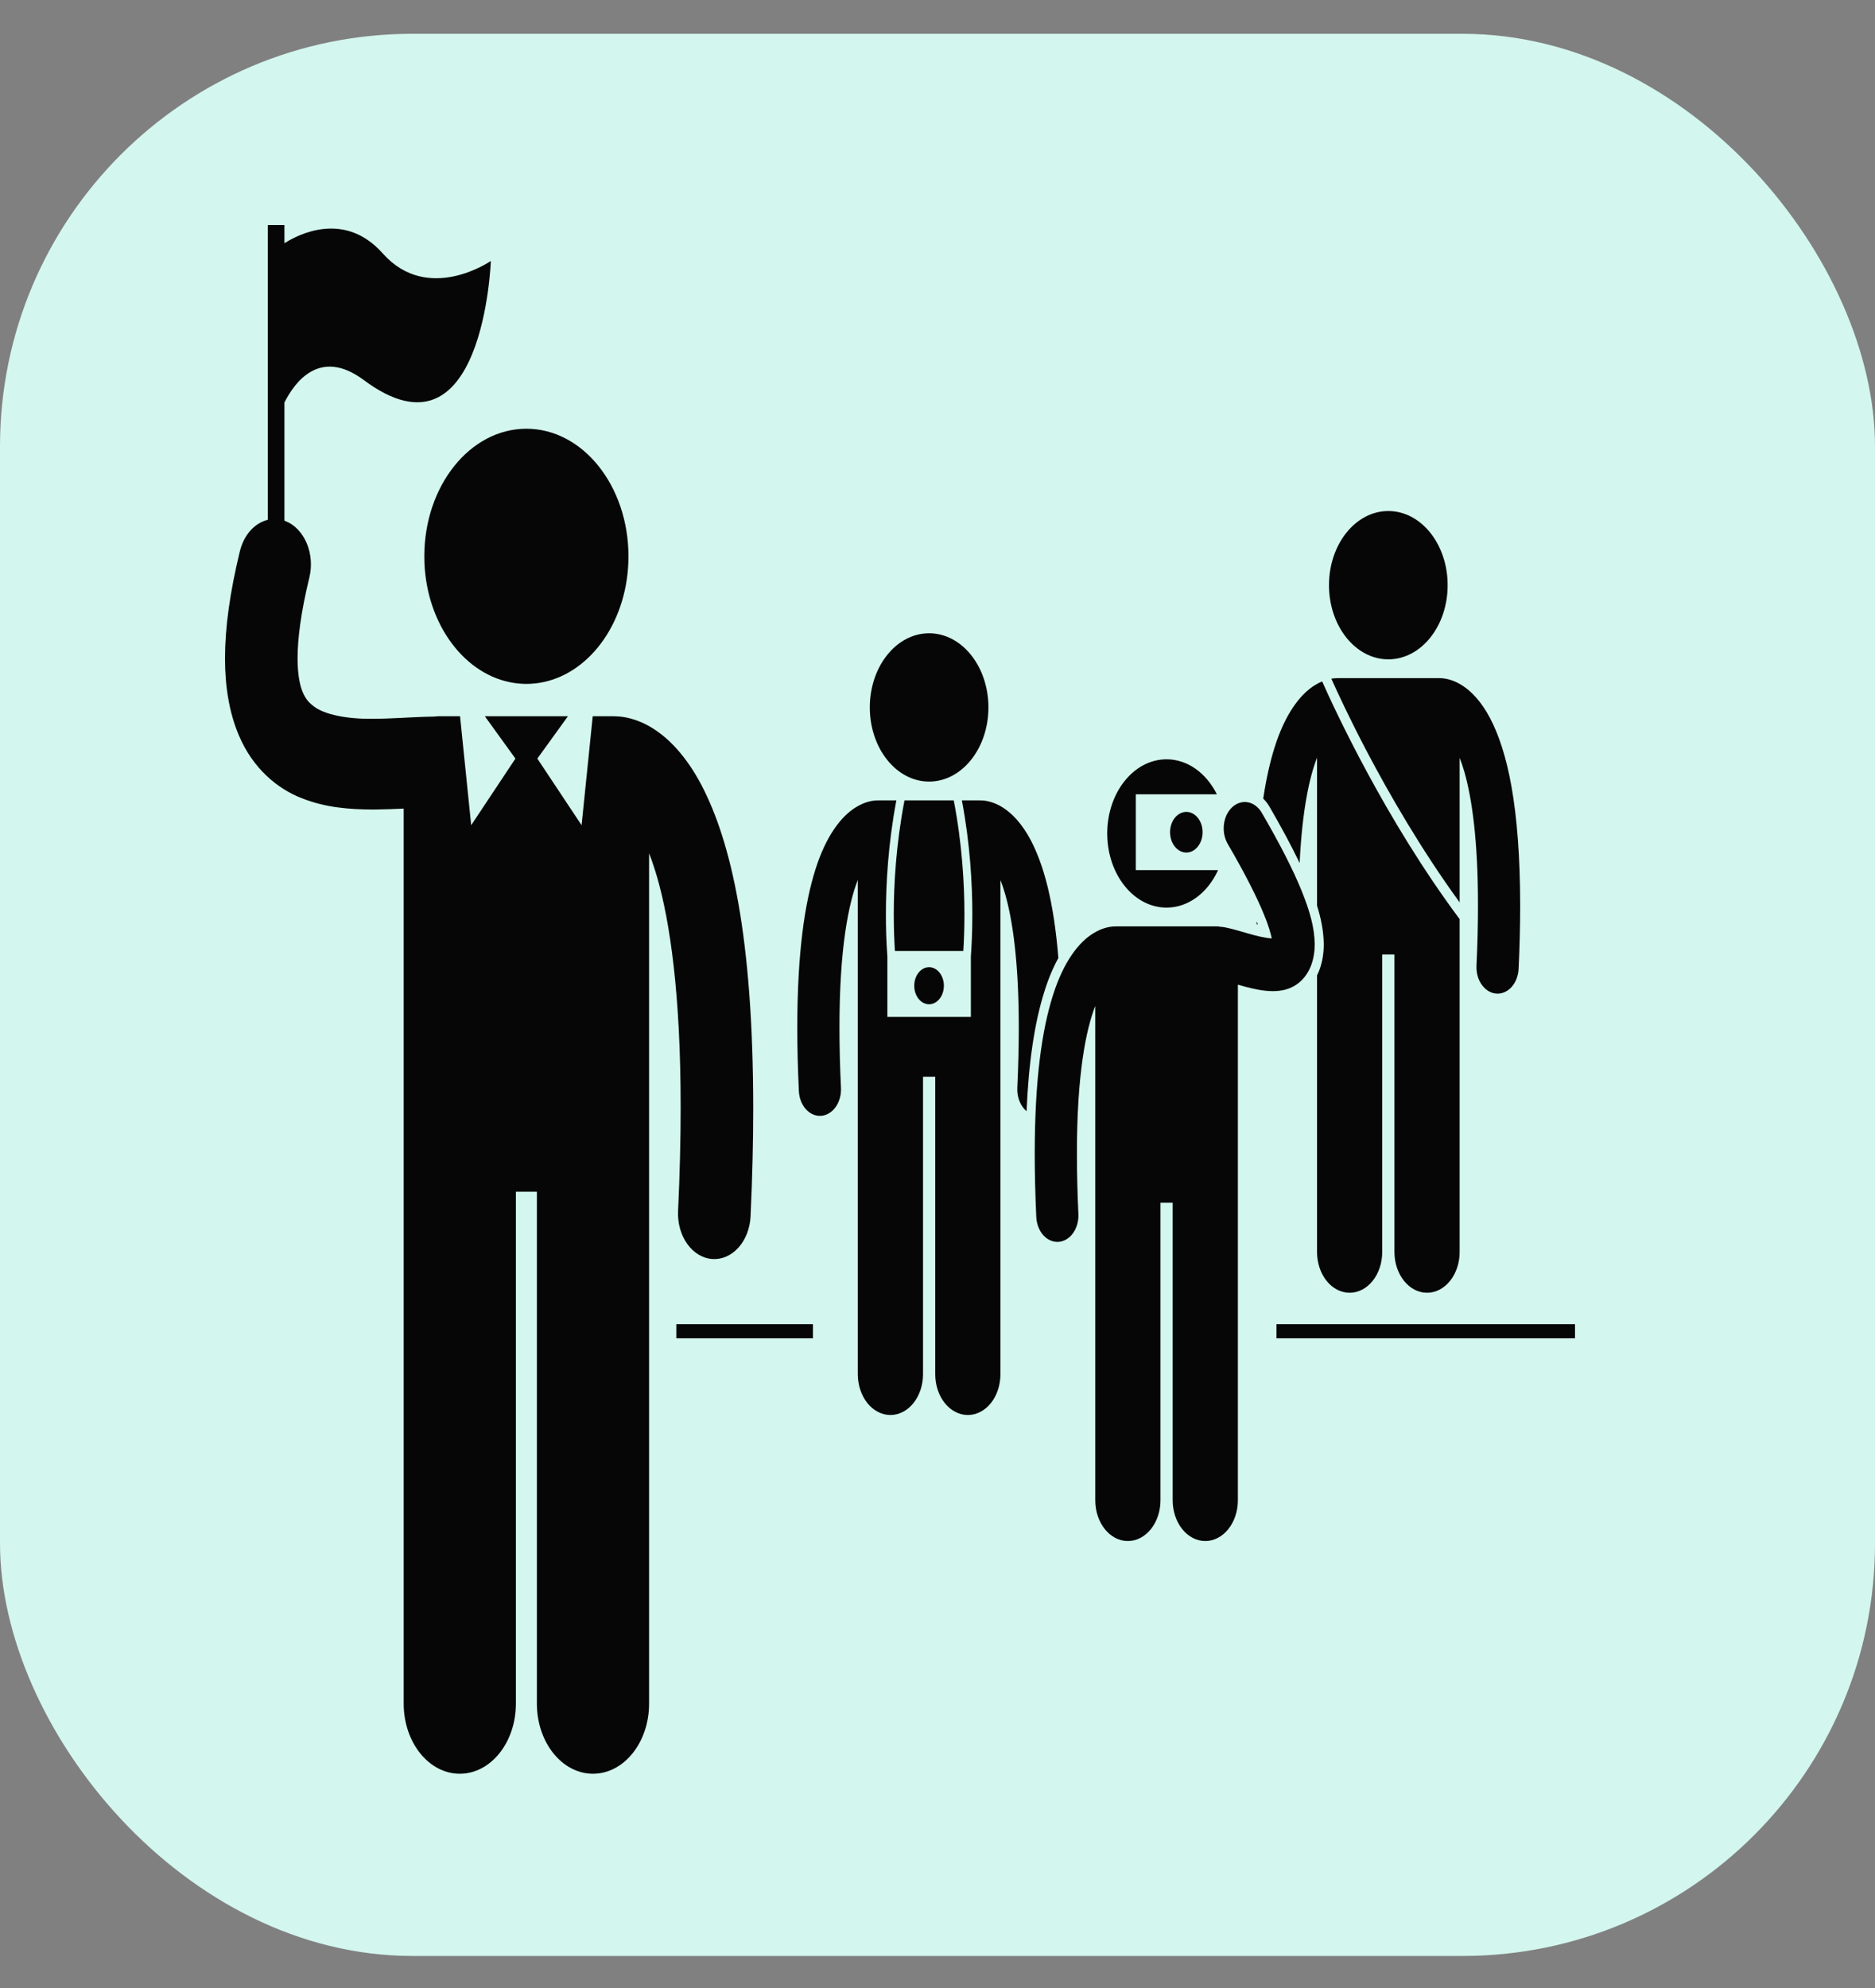 <svg width="50" height="53" viewBox="0 0 50 53" fill="none" xmlns="http://www.w3.org/2000/svg">
<rect x="0" y="0" width="50" height="53" fill="#808080" stroke="none"/>
<rect y="0.901" width="50" height="51.245" rx="11" fill="#D3F6EE"/>
<path d="M18.035 35.302H21.678V35.68H18.035V35.302ZM34.039 35.302H42V35.68H34.039V35.302ZM33.845 21.493C34.176 22.063 34.444 22.563 34.657 23.009C34.726 21.576 34.924 20.702 35.121 20.2V24.146C35.223 24.47 35.296 24.81 35.3 25.169C35.301 25.423 35.261 25.656 35.181 25.866C35.164 25.913 35.143 25.958 35.121 26.003V33.379C35.121 33.667 35.212 33.943 35.375 34.147C35.538 34.351 35.76 34.465 35.99 34.465C36.221 34.465 36.442 34.351 36.605 34.147C36.768 33.943 36.859 33.667 36.859 33.379V25.447H37.185V33.379C37.185 33.667 37.277 33.943 37.44 34.147C37.603 34.351 37.824 34.465 38.054 34.465C38.285 34.465 38.506 34.351 38.669 34.147C38.832 33.943 38.924 33.667 38.924 33.379V24.505C36.941 21.843 35.585 18.905 35.257 18.166C35.195 18.192 35.129 18.225 35.061 18.268C34.683 18.502 34.275 19.015 33.99 19.923C33.87 20.302 33.767 20.753 33.686 21.291C33.746 21.349 33.8 21.417 33.845 21.493ZM33.509 24.565L33.511 24.64L33.543 24.649C33.532 24.621 33.52 24.593 33.509 24.565Z" fill="#060606"/>
<path d="M36.438 20.012C37.046 21.169 37.896 22.644 38.924 24.058V20.202C38.965 20.309 39.007 20.431 39.049 20.574C39.247 21.261 39.414 22.387 39.413 24.145C39.413 24.63 39.401 25.162 39.373 25.747C39.369 25.842 39.38 25.938 39.406 26.028C39.432 26.118 39.473 26.201 39.526 26.27C39.578 26.34 39.642 26.395 39.712 26.433C39.783 26.471 39.859 26.491 39.935 26.491C40.079 26.49 40.217 26.422 40.321 26.299C40.425 26.176 40.488 26.008 40.496 25.829C40.523 25.268 40.537 24.707 40.538 24.145C40.535 21.493 40.196 20.025 39.734 19.143C39.503 18.705 39.233 18.424 38.983 18.268C38.734 18.111 38.515 18.079 38.39 18.08L38.388 18.08C38.385 18.08 38.383 18.079 38.38 18.079H35.664C35.661 18.079 35.658 18.08 35.654 18.08H35.654C35.603 18.081 35.552 18.085 35.502 18.094C35.658 18.442 35.978 19.135 36.438 20.012Z" fill="#060606"/>
<path d="M37.022 17.578C37.896 17.578 38.604 16.693 38.604 15.601C38.604 14.509 37.896 13.624 37.022 13.624C36.148 13.624 35.44 14.509 35.44 15.601C35.44 16.693 36.148 17.578 37.022 17.578Z" fill="#060606"/>
<path d="M10.765 27.74V45.419C10.765 46.452 11.435 47.288 12.261 47.288C13.087 47.288 13.757 46.452 13.757 45.419V31.771H14.317V45.419C14.317 46.452 14.987 47.288 15.813 47.288C16.639 47.288 17.309 46.452 17.309 45.419V22.747C17.389 22.956 17.461 23.17 17.524 23.388C17.865 24.569 18.152 26.507 18.151 29.532C18.151 30.366 18.129 31.282 18.082 32.287C18.051 32.954 18.459 33.526 18.992 33.565C19.248 33.584 19.5 33.475 19.692 33.261C19.884 33.048 20 32.748 20.015 32.428C20.064 31.38 20.086 30.418 20.086 29.532C20.081 24.969 19.498 22.444 18.703 20.925C18.306 20.171 17.841 19.688 17.411 19.42C16.995 19.158 16.629 19.1 16.412 19.097C16.399 19.096 16.387 19.095 16.374 19.095H15.806L15.509 22L14.329 20.224L15.145 19.095H12.929L13.745 20.224L12.565 22L12.268 19.095H11.7C11.664 19.095 11.628 19.098 11.593 19.103C11.165 19.11 10.725 19.141 10.298 19.156C10.178 19.16 10.057 19.163 9.94 19.163C9.249 19.172 8.65 19.05 8.372 18.834C8.229 18.728 8.15 18.63 8.076 18.462C8.004 18.293 7.936 18.018 7.935 17.551C7.935 17.047 8.021 16.331 8.249 15.398C8.324 15.091 8.298 14.76 8.177 14.477C8.056 14.194 7.85 13.982 7.605 13.889C7.598 13.886 7.592 13.885 7.585 13.883V10.731C7.85 10.201 8.524 9.255 9.702 10.133C12.894 12.511 13.089 6.957 13.089 6.957C13.089 6.957 11.416 8.117 10.206 6.756C9.182 5.604 7.942 6.257 7.585 6.485V6H7.142V13.858C6.969 13.9 6.808 13.999 6.676 14.146C6.545 14.294 6.449 14.483 6.397 14.694C6.132 15.787 6.001 16.718 6 17.551C6 18.313 6.116 19.006 6.366 19.596C6.742 20.494 7.408 21.032 8.042 21.278C8.684 21.535 9.33 21.579 9.94 21.582C9.973 21.582 10.006 21.581 10.039 21.581C10.29 21.578 10.534 21.568 10.765 21.557L10.765 27.74Z" fill="#060606"/>
<path d="M14.481 18.187C15.773 17.922 16.759 16.521 16.759 14.832C16.759 12.953 15.54 11.43 14.037 11.43C12.534 11.43 11.315 12.953 11.315 14.832C11.315 16.521 12.301 17.922 13.593 18.187C13.737 18.217 13.886 18.233 14.037 18.233C14.188 18.233 14.336 18.217 14.481 18.187ZM28.223 25.541C28.101 24.019 27.828 23.051 27.488 22.401C27.257 21.963 26.987 21.682 26.738 21.526C26.488 21.369 26.269 21.338 26.144 21.339H26.144C26.141 21.339 26.138 21.337 26.135 21.337H25.65C25.871 22.503 25.929 23.576 25.929 24.379C25.929 24.862 25.908 25.247 25.89 25.497V27.111H23.663V25.499C23.636 25.127 23.623 24.753 23.624 24.379C23.624 23.576 23.682 22.503 23.903 21.338H23.419C23.415 21.338 23.412 21.339 23.409 21.339H23.408C23.284 21.338 23.064 21.369 22.815 21.527C22.437 21.761 22.029 22.274 21.744 23.182C21.455 24.094 21.262 25.413 21.261 27.404C21.261 27.918 21.274 28.478 21.303 29.087C21.311 29.266 21.374 29.434 21.478 29.557C21.582 29.68 21.72 29.749 21.864 29.749C21.875 29.749 21.886 29.748 21.897 29.748C22.046 29.737 22.185 29.652 22.284 29.513C22.384 29.374 22.434 29.191 22.426 29.005C22.4 28.472 22.386 27.938 22.386 27.404C22.383 25.275 22.631 24.082 22.875 23.458V36.637C22.875 36.925 22.967 37.202 23.13 37.406C23.293 37.609 23.514 37.724 23.745 37.724C23.975 37.724 24.196 37.609 24.359 37.406C24.522 37.202 24.614 36.925 24.614 36.637V28.705H24.94V36.637C24.94 36.925 25.031 37.202 25.194 37.406C25.357 37.609 25.578 37.724 25.809 37.724C26.04 37.724 26.261 37.609 26.424 37.406C26.587 37.202 26.678 36.925 26.678 36.637V23.461C26.72 23.568 26.762 23.69 26.803 23.833C27.002 24.52 27.168 25.646 27.168 27.404C27.168 27.888 27.155 28.421 27.128 29.005C27.116 29.261 27.217 29.491 27.375 29.626C27.431 28.316 27.588 27.263 27.851 26.431C27.963 26.073 28.09 25.781 28.223 25.541Z" fill="#060606"/>
<path d="M23.834 24.379C23.834 24.782 23.849 25.114 23.865 25.354H25.688C25.703 25.114 25.718 24.782 25.718 24.379C25.718 23.578 25.658 22.5 25.433 21.337H24.12C23.895 22.5 23.834 23.578 23.834 24.379Z" fill="#060606"/>
<path d="M24.776 20.837C25.65 20.837 26.358 19.952 26.358 18.86C26.358 17.768 25.65 16.883 24.776 16.883C23.903 16.883 23.195 17.768 23.195 18.86C23.195 19.952 23.903 20.837 24.776 20.837Z" fill="#060606"/>
<path d="M24.775 26.774C24.993 26.774 25.17 26.553 25.17 26.28C25.17 26.007 24.993 25.785 24.775 25.785C24.557 25.785 24.38 26.007 24.38 26.28C24.38 26.553 24.557 26.774 24.775 26.774Z" fill="#060606"/>
<path d="M30.288 21.176H32.45C32.171 20.617 31.675 20.243 31.108 20.243C30.235 20.243 29.526 21.128 29.526 22.22C29.526 23.312 30.235 24.197 31.108 24.197C31.697 24.197 32.21 23.794 32.482 23.197H30.288V21.176H30.288Z" fill="#060606"/>
<path d="M31.636 22.729C31.875 22.729 32.069 22.486 32.069 22.187C32.069 21.887 31.875 21.645 31.636 21.645C31.396 21.645 31.202 21.887 31.202 22.187C31.202 22.486 31.396 22.729 31.636 22.729Z" fill="#060606"/>
<path d="M35.059 25.173C35.053 24.722 34.929 24.291 34.705 23.736C34.479 23.183 34.139 22.514 33.649 21.671C33.606 21.596 33.551 21.533 33.488 21.485C33.425 21.436 33.355 21.404 33.282 21.39C33.209 21.375 33.134 21.379 33.062 21.401C32.991 21.422 32.923 21.462 32.863 21.516C32.803 21.57 32.753 21.639 32.714 21.717C32.676 21.796 32.65 21.884 32.639 21.975C32.627 22.066 32.63 22.159 32.647 22.249C32.665 22.338 32.696 22.423 32.739 22.498C33.208 23.302 33.519 23.923 33.704 24.376C33.823 24.66 33.885 24.879 33.914 25.018C33.754 25.012 33.497 24.951 33.249 24.877C33.115 24.839 32.981 24.798 32.852 24.765C32.742 24.737 32.64 24.713 32.522 24.705C32.504 24.702 32.485 24.698 32.467 24.698H29.75C29.747 24.698 29.744 24.699 29.741 24.699H29.74C29.615 24.698 29.396 24.73 29.147 24.887C28.769 25.121 28.361 25.634 28.076 26.542C27.787 27.454 27.593 28.773 27.593 30.764C27.593 31.279 27.606 31.838 27.634 32.447C27.643 32.633 27.711 32.807 27.822 32.931C27.934 33.055 28.08 33.119 28.229 33.108C28.378 33.097 28.517 33.013 28.616 32.873C28.715 32.734 28.766 32.551 28.757 32.365C28.732 31.832 28.718 31.298 28.718 30.764C28.715 28.636 28.963 27.442 29.207 26.818V39.997C29.207 40.598 29.596 41.084 30.076 41.084C30.556 41.084 30.946 40.598 30.946 39.997V32.065H31.271V39.997C31.271 40.285 31.363 40.562 31.526 40.766C31.689 40.969 31.91 41.084 32.141 41.084C32.255 41.084 32.368 41.056 32.473 41.001C32.579 40.947 32.675 40.867 32.755 40.766C32.836 40.665 32.9 40.545 32.944 40.413C32.988 40.281 33.01 40.14 33.01 39.997V26.251C33.077 26.27 33.145 26.289 33.215 26.308C33.444 26.368 33.688 26.423 33.945 26.424C34.161 26.42 34.406 26.393 34.658 26.183C34.789 26.07 34.895 25.916 34.963 25.737C35.032 25.554 35.059 25.358 35.059 25.173Z" fill="#060606"/>
</svg>
